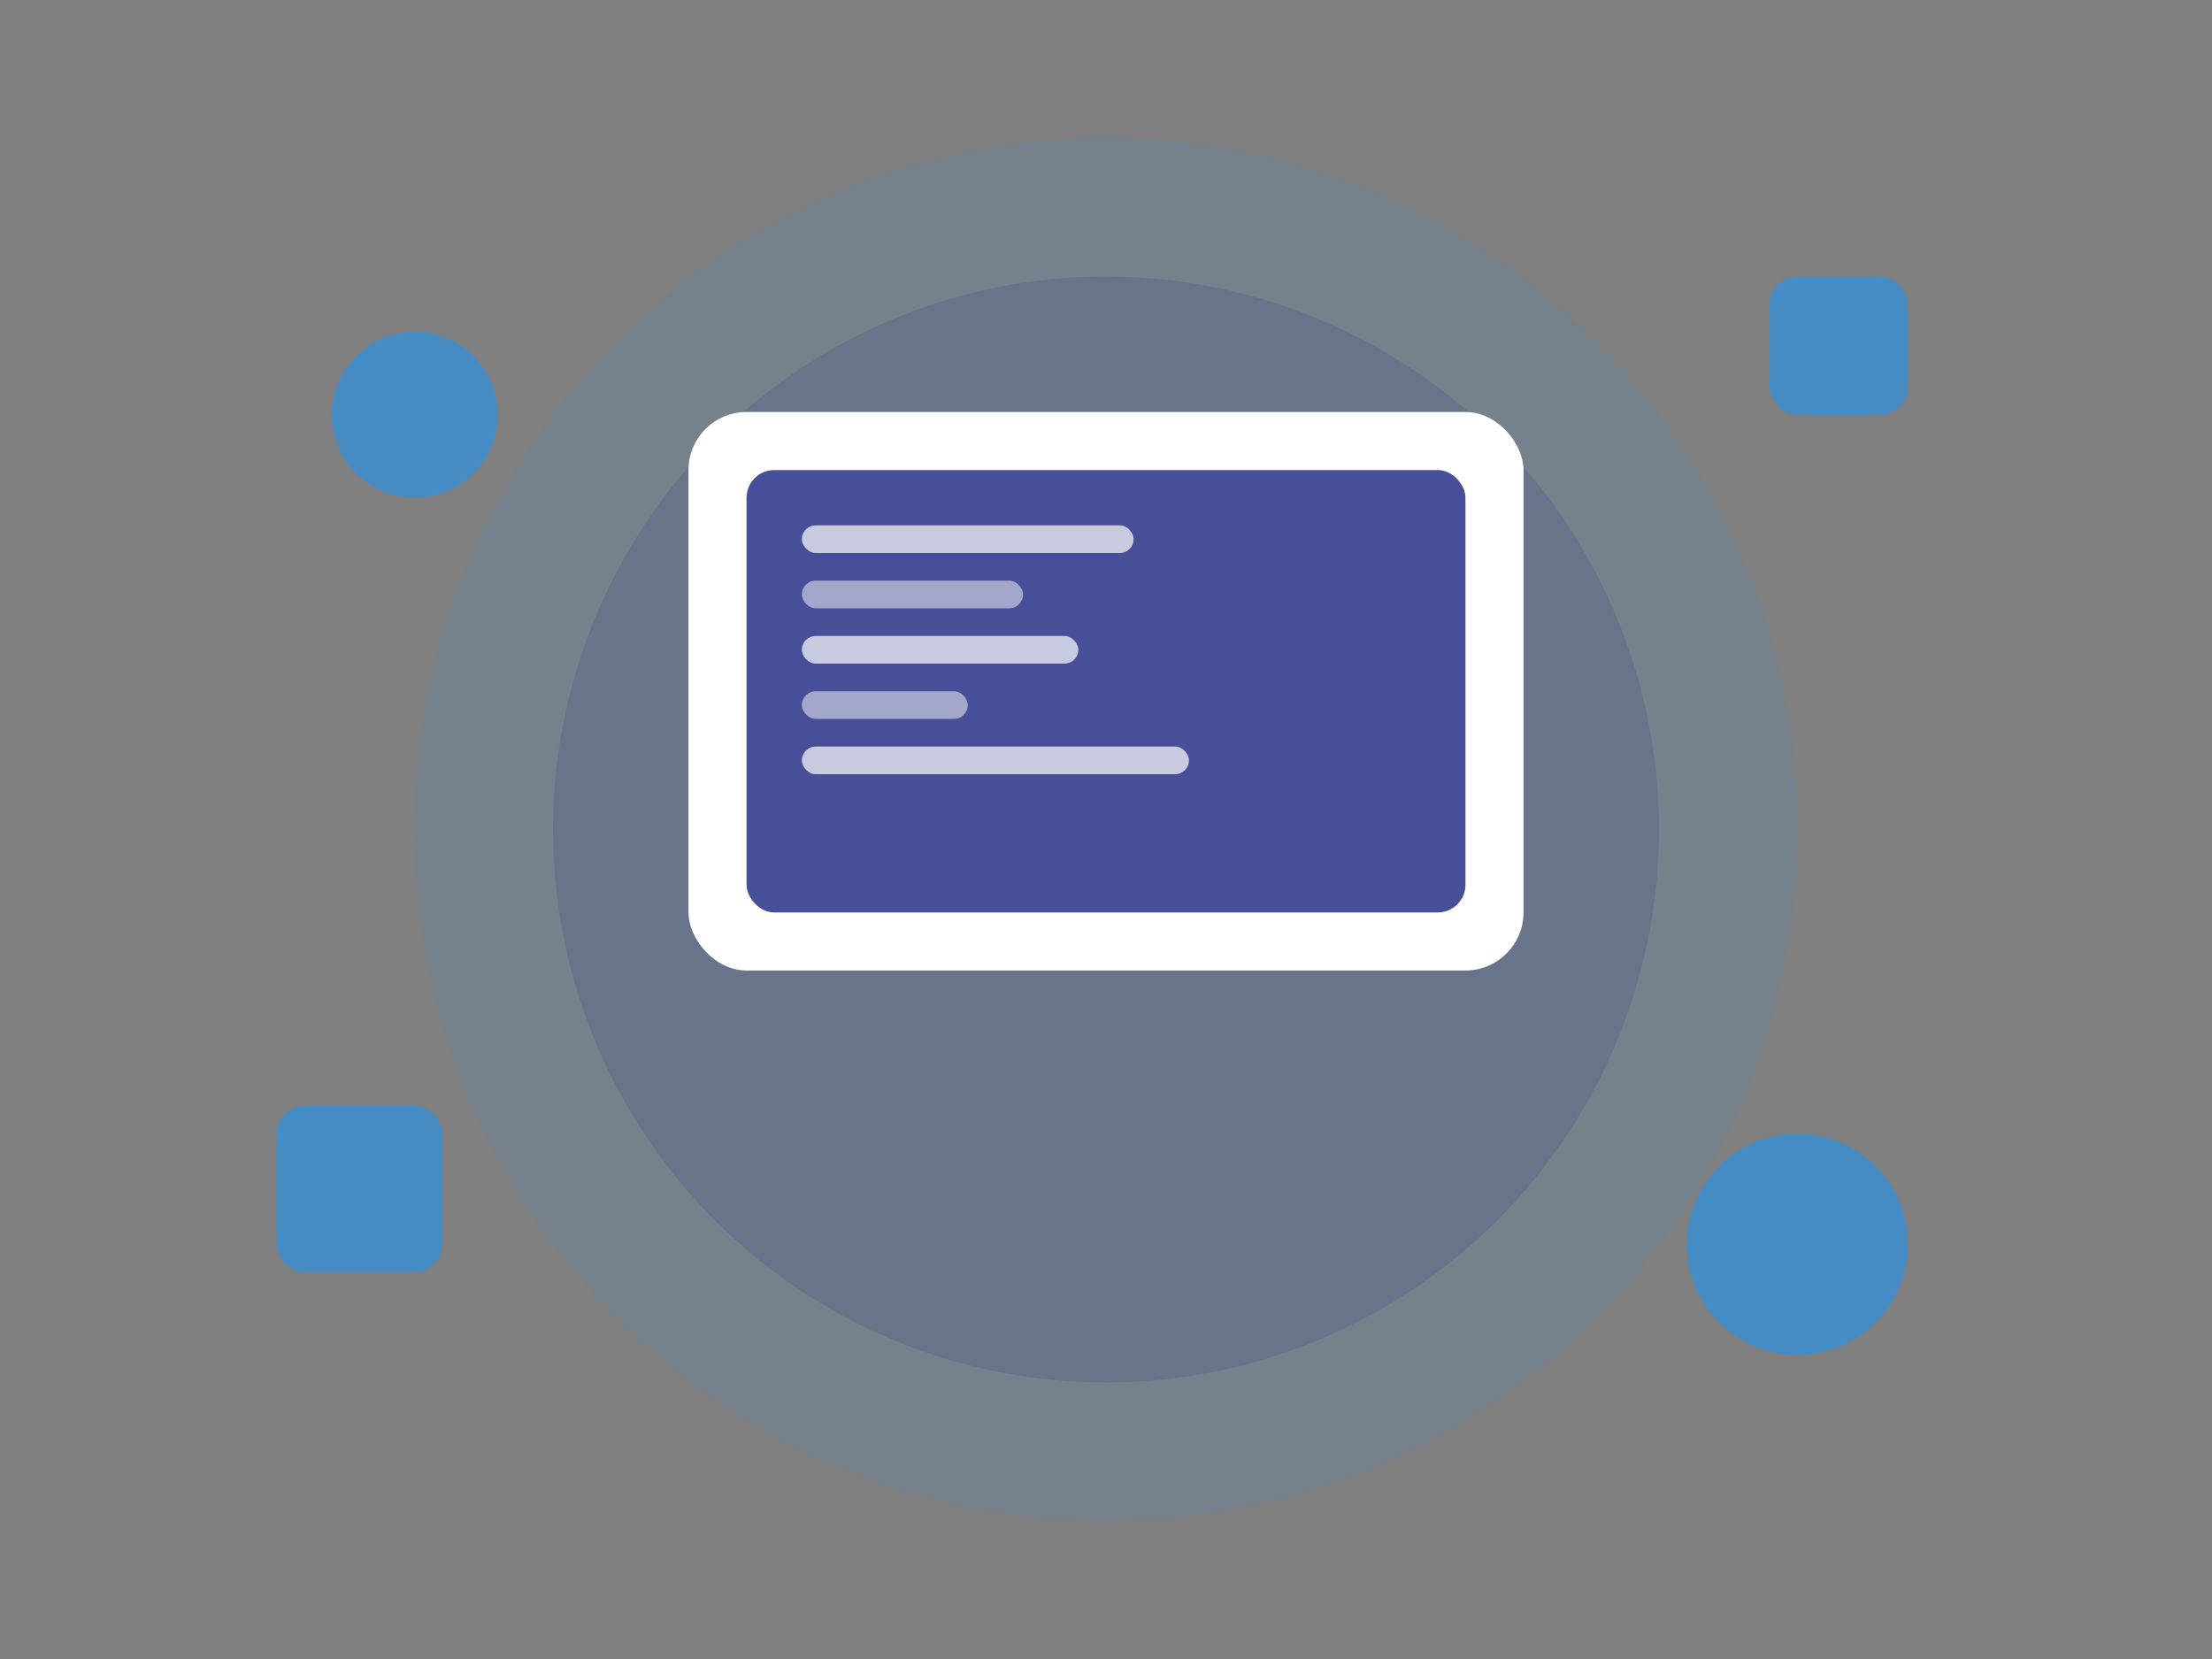<?xml version="1.0" encoding="UTF-8"?>
<svg width="800" height="600" viewBox="0 0 800 600" fill="none" xmlns="http://www.w3.org/2000/svg">
  <rect x="0" y="0" width="800" height="600" fill="#808080" stroke="none"/>
  <!-- Background Elements -->
  <circle cx="400" cy="300" r="250" fill="url(#gradient1)" opacity="0.1"/>
  <circle cx="400" cy="300" r="200" fill="url(#gradient2)" opacity="0.15"/>
  
  <!-- Main Device Frame -->
  <rect x="250" y="150" width="300" height="200" rx="20" fill="url(#gradient3)" stroke="white" stroke-width="2"/>
  
  <!-- Screen Content -->
  <rect x="270" y="170" width="260" height="160" rx="10" fill="#1a237e" opacity="0.8"/>
  
  <!-- Code Elements -->
  <rect x="290" y="190" width="120" height="10" rx="5" fill="white" opacity="0.7"/>
  <rect x="290" y="210" width="80" height="10" rx="5" fill="white" opacity="0.5"/>
  <rect x="290" y="230" width="100" height="10" rx="5" fill="white" opacity="0.7"/>
  <rect x="290" y="250" width="60" height="10" rx="5" fill="white" opacity="0.5"/>
  <rect x="290" y="270" width="140" height="10" rx="5" fill="white" opacity="0.7"/>
  
  <!-- Decorative Elements -->
  <circle cx="150" cy="150" r="30" fill="url(#gradient4)" opacity="0.6"/>
  <circle cx="650" cy="450" r="40" fill="url(#gradient4)" opacity="0.6"/>
  <rect x="100" y="400" width="60" height="60" rx="10" fill="url(#gradient4)" opacity="0.6"/>
  <rect x="640" y="100" width="50" height="50" rx="10" fill="url(#gradient4)" opacity="0.6"/>
  
  <!-- Gradients -->
  <defs>
    <linearGradient id="gradient1" x1="0" y1="0" x2="800" y2="600">
      <stop offset="0%" stop-color="#2196f3"/>
      <stop offset="100%" stop-color="#21cbf3"/>
    </linearGradient>
    <linearGradient id="gradient2" x1="0" y1="0" x2="800" y2="600">
      <stop offset="0%" stop-color="#1a237e"/>
      <stop offset="100%" stop-color="#0d47a1"/>
    </linearGradient>
    <linearGradient id="gradient3" x1="0" y1="0" x2="300" y2="200">
      <stop offset="0%" stop-color="#ffffff"/>
      <stop offset="100%" stop-color="#e3f2fd"/>
    </linearGradient>
    <linearGradient id="gradient4" x1="0" y1="0" x2="100" y2="100">
      <stop offset="0%" stop-color="#2196f3"/>
      <stop offset="100%" stop-color="#21cbf3"/>
    </linearGradient>
  </defs>
</svg> 